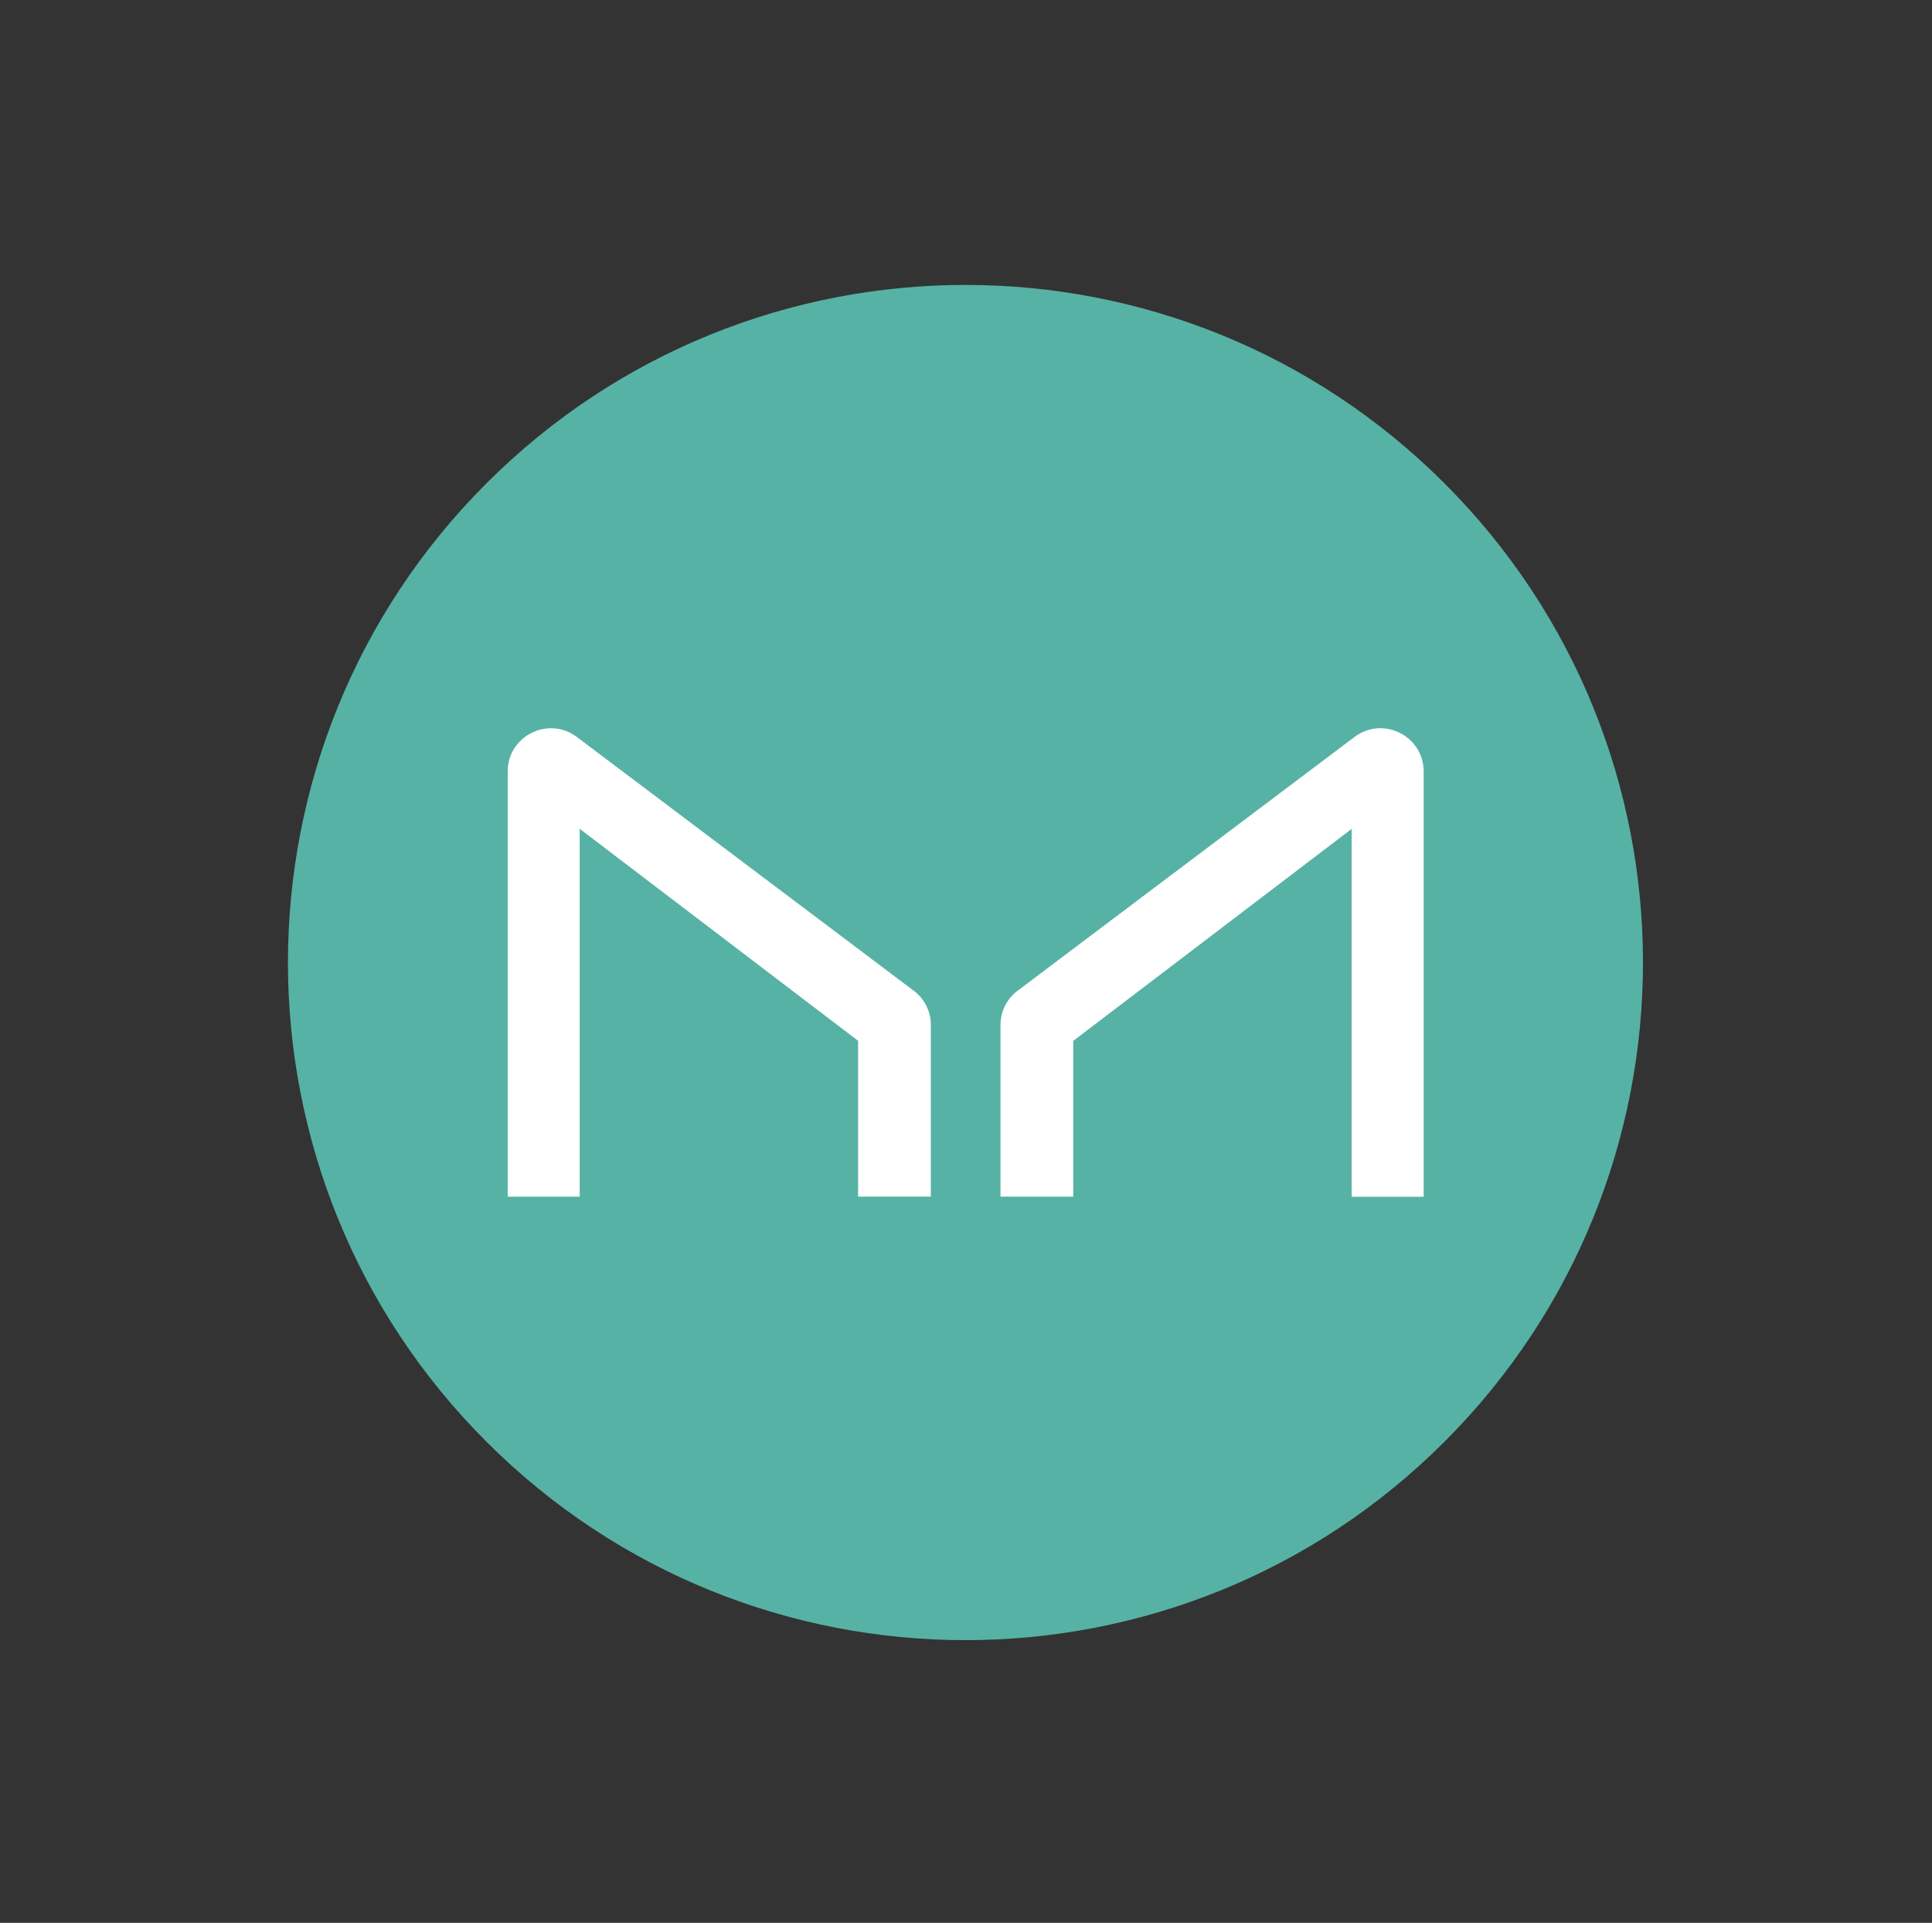 <svg width="205" height="204" viewBox="0 0 205 204" fill="none" xmlns="http://www.w3.org/2000/svg">
<rect x="0" y="0" width="205" height="204" fill="#333333" stroke="none"/>
<path d="M153.276 152.951C181.351 124.877 181.351 79.359 153.276 51.284C125.202 23.21 79.684 23.21 51.609 51.284C23.535 79.359 23.535 124.877 51.609 152.951C79.684 181.026 125.202 181.026 153.276 152.951Z" fill="#56B2A4"/>
<path d="M96.97 105.12L61.21 78.19C58.19 75.92 53.87 78.07 53.87 81.85V126.96H61.51V87.93L91.05 110.42V126.95H98.77V108.73C98.77 107.31 98.1 105.97 96.97 105.12Z" fill="white"/>
<path d="M143.72 78.19L107.96 105.12C106.82 105.98 106.16 107.32 106.16 108.74V126.96H113.88V110.43L143.42 87.94V126.97H151.06V81.86C151.06 78.07 146.74 75.91 143.72 78.19Z" fill="white"/>
</svg>
